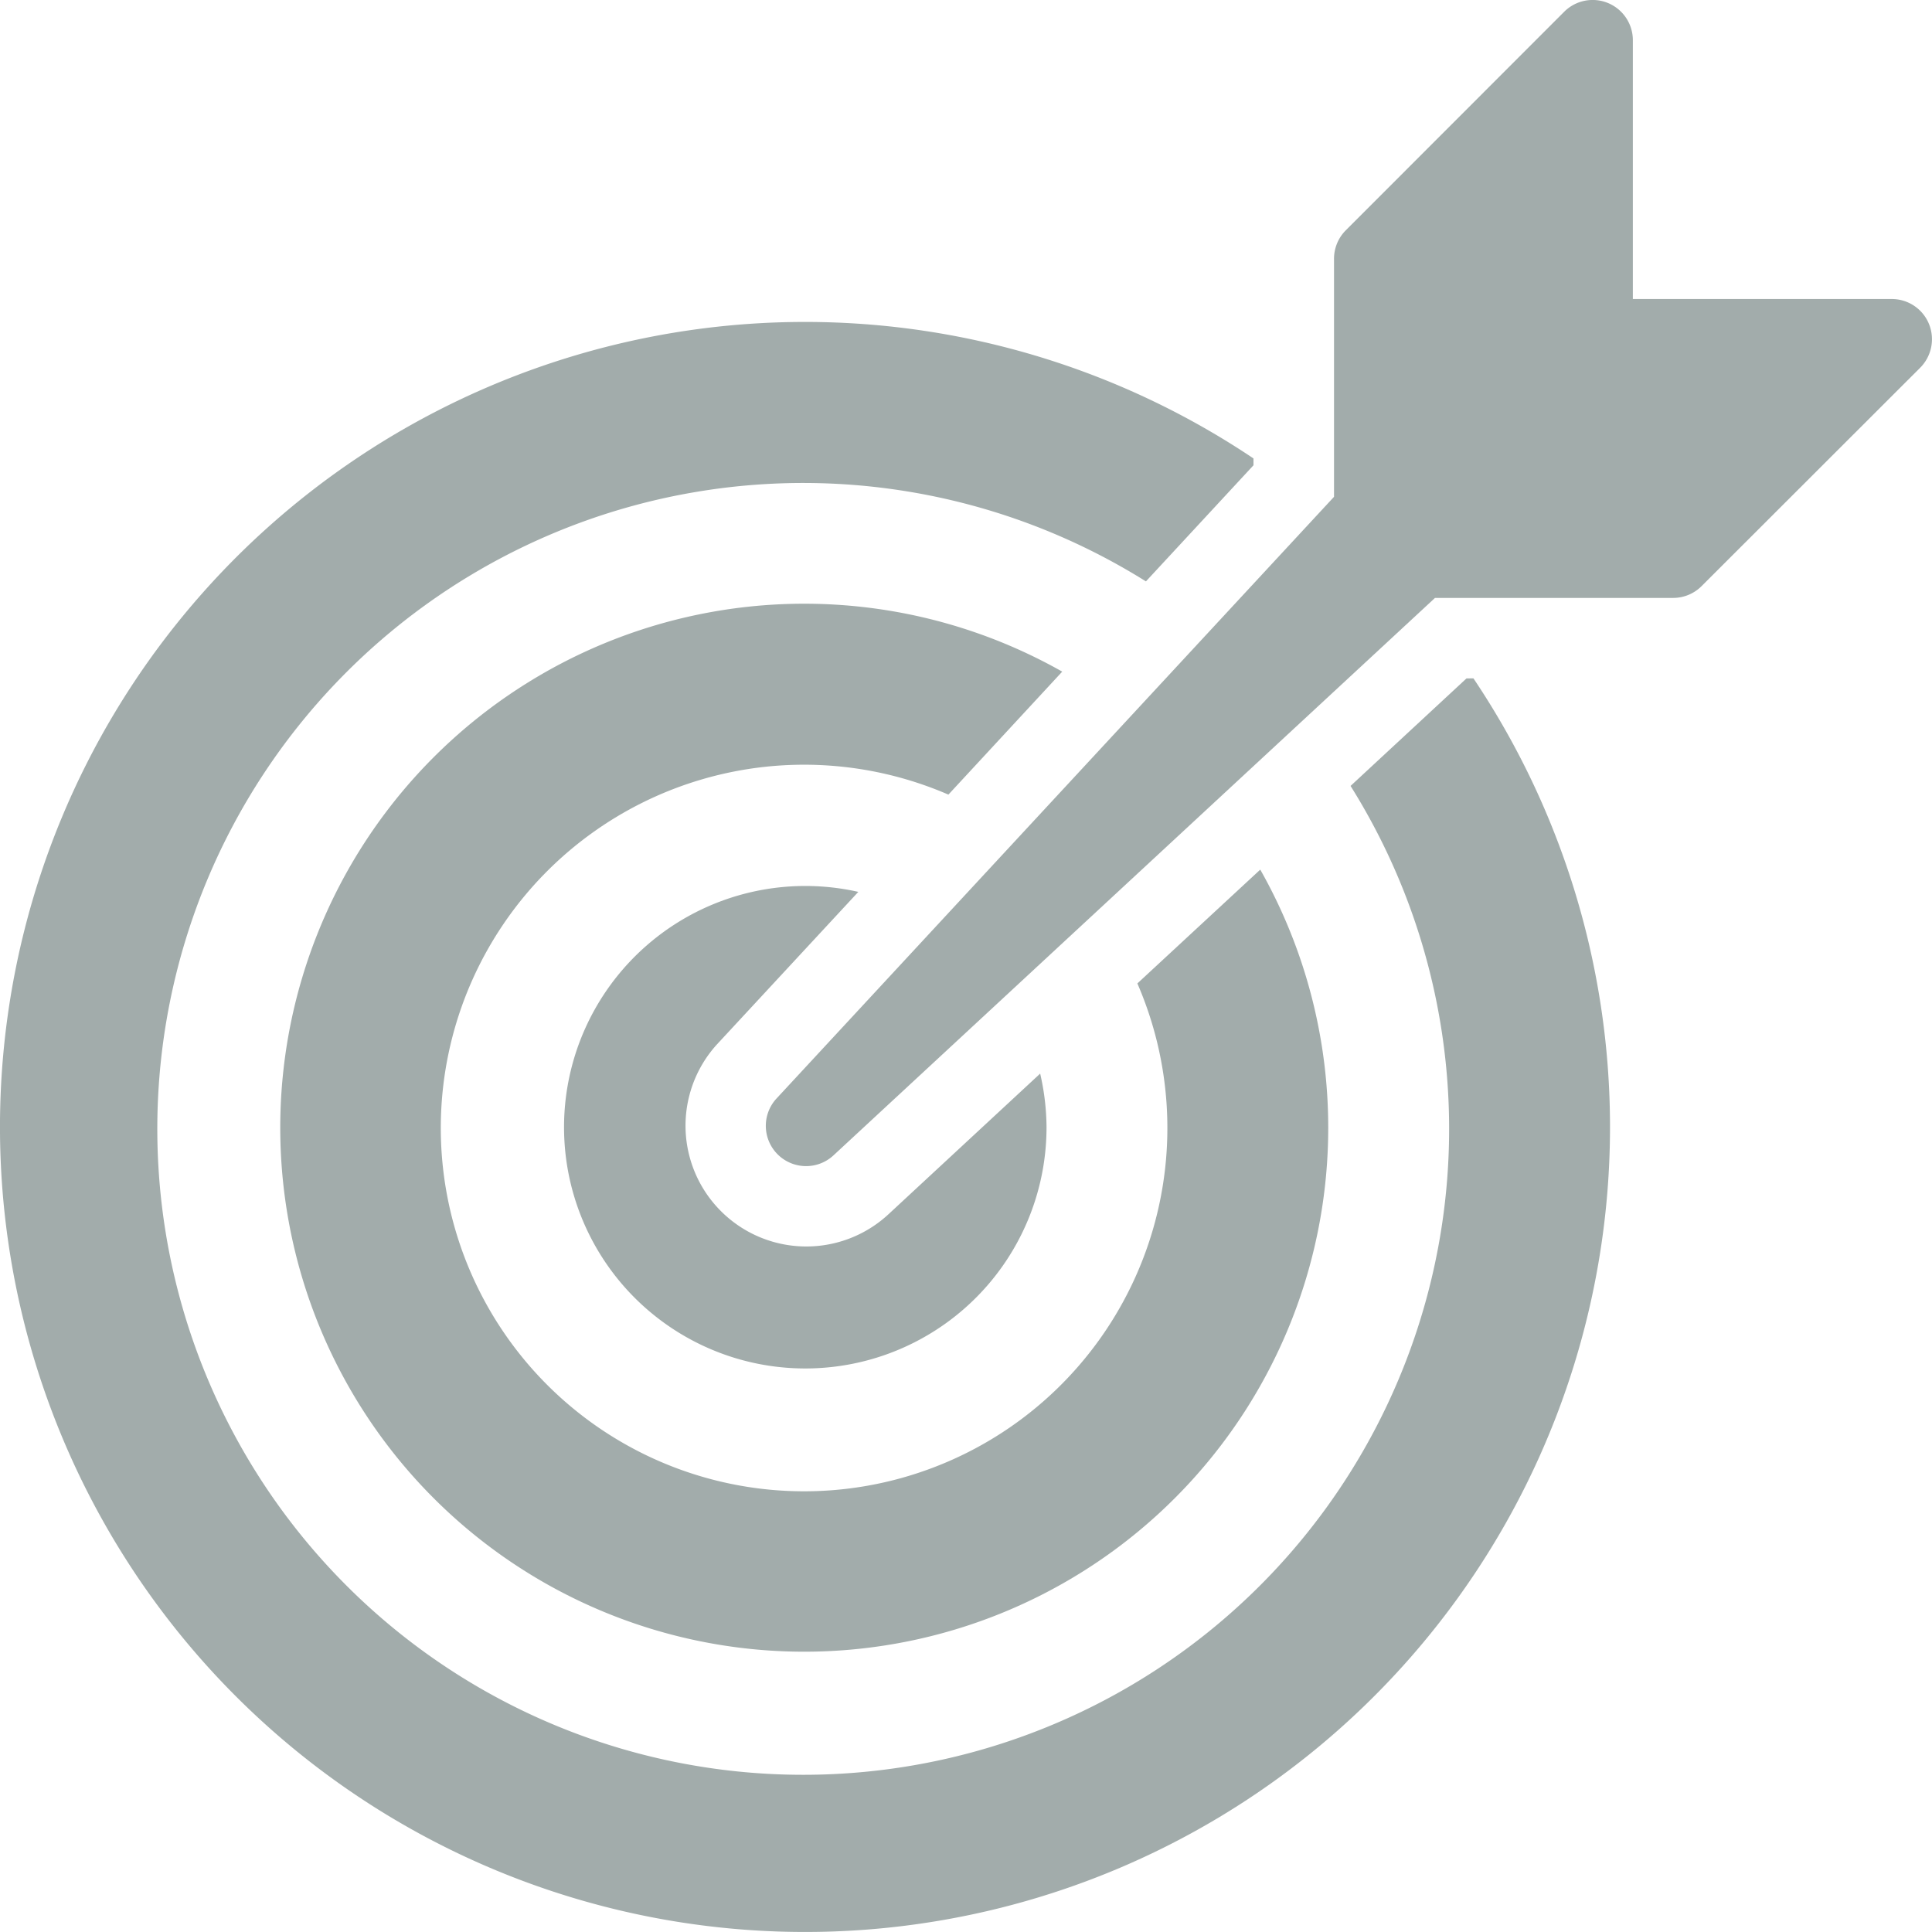 <svg xmlns="http://www.w3.org/2000/svg" width="121.464" height="121.462" viewBox="0 0 121.464 121.462"><defs><style>.a{fill:#a2acab;}</style></defs><g transform="translate(-45.001 -45.001)"><path class="a" d="M112.081,139.017a7.595,7.595,0,0,1-10.766-10.695l8.887-9.588a15.167,15.167,0,1,0,11.833,14.782,15.381,15.381,0,0,0-.4-3.358Z" transform="translate(-11.239 -17.661)"/><path class="a" d="M122.126,118.871A22.84,22.84,0,1,1,110.246,107l7.156-7.732a32.943,32.943,0,1,0,12.45,12.447Z" transform="translate(-5.619 -12.042)"/><path class="a" d="M137.2,94.074l-7.29,6.76a40.608,40.608,0,1,1-12.865-12.859l6.762-7.3v-.43a50.611,50.611,0,1,0,13.829,13.827Z" transform="translate(0 -6.422)"/><path class="a" d="M181.552,65.363a2.521,2.521,0,0,0-2.337-1.562H162.938V47.531a2.529,2.529,0,0,0-4.318-1.79L144.89,59.48a2.532,2.532,0,0,0-.74,1.791V76.235L109.1,114.064a2.532,2.532,0,0,0,3.578,3.578l37.82-35.05,14.968,0a2.531,2.531,0,0,0,1.791-.74L181,68.122A2.537,2.537,0,0,0,181.552,65.363Z" transform="translate(-15.28)"/></g></svg>